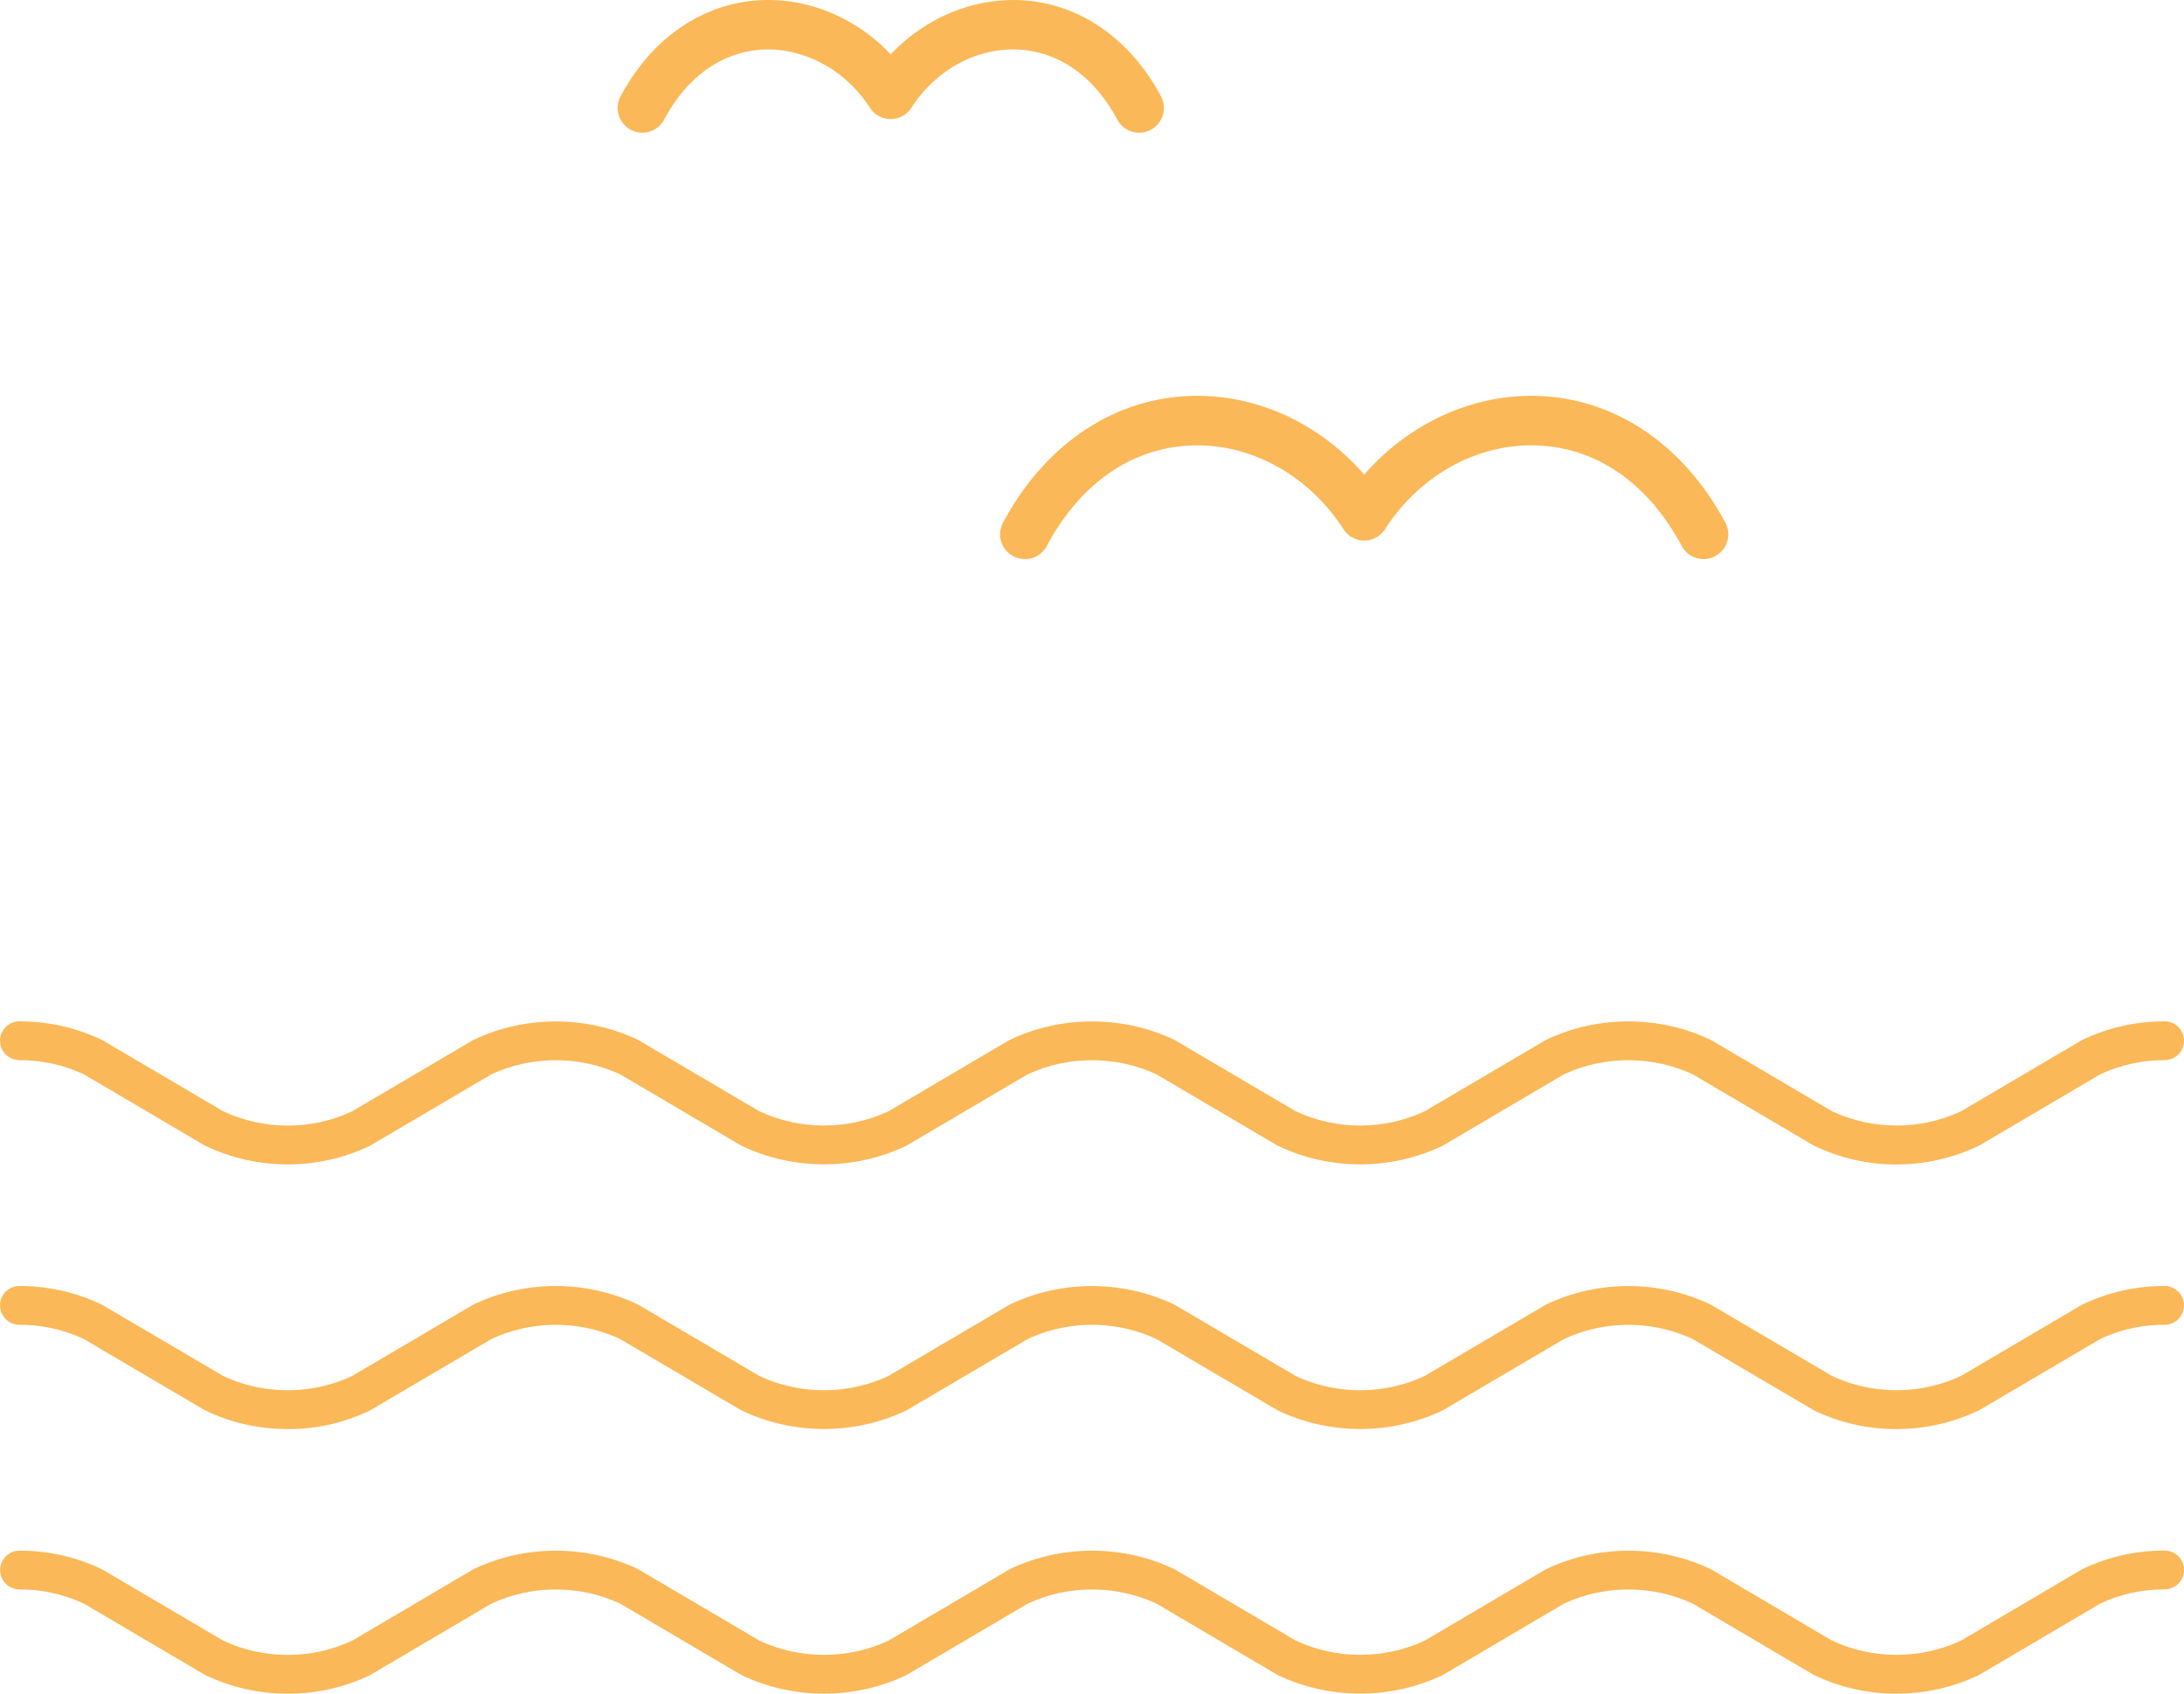 <svg id="Capa_1" data-name="Capa 1" xmlns="http://www.w3.org/2000/svg" viewBox="0 0 501.11 388.59"><defs><style>.cls-1{fill:#fbb858}</style></defs><g id="Birds_Seawater" data-name="Birds &amp;amp; Seawater"><path class="cls-1" d="M435.14 388.59c-6.58 0-12.9-1.42-18.79-4.22-.12-.06-.23-.12-.34-.18l-27.59-16.25c-9.27-4.35-20.35-4.34-29.59 0l-27.59 16.25c-.11.07-.23.13-.35.18-11.78 5.6-25.81 5.6-37.58 0-.12-.06-.23-.12-.35-.18l-27.58-16.25c-9.25-4.34-20.34-4.35-29.6 0l-27.58 16.25c-.11.07-.23.13-.35.19-11.79 5.6-25.78 5.6-37.59 0-.12-.06-.24-.12-.35-.19l-27.58-16.25c-9.25-4.34-20.34-4.35-29.6 0l-27.58 16.25c-.11.07-.23.13-.35.19-5.89 2.8-12.2 4.21-18.75 4.21h-.04c-6.58 0-12.9-1.42-18.79-4.22-.12-.06-.23-.12-.35-.18l-27.59-16.25c-4.63-2.17-9.61-3.27-14.8-3.27-2.46 0-4.45-1.99-4.45-4.45s1.99-4.45 4.45-4.45c6.6 0 12.92 1.42 18.8 4.22.12.06.23.12.34.18l27.59 16.25c4.63 2.17 9.61 3.27 14.8 3.27h.03c5.16 0 10.13-1.1 14.77-3.27l27.58-16.25c.11-.07.23-.13.35-.19 11.76-5.6 25.83-5.6 37.59 0 .12.06.23.12.34.19l27.58 16.25c9.3 4.35 20.32 4.35 29.61 0l27.58-16.25c.11-.07.23-.13.34-.19 11.76-5.6 25.84-5.6 37.6 0 .12.06.23.12.34.18l27.59 16.25c9.28 4.35 20.32 4.35 29.6 0l27.59-16.25c.11-.06.23-.12.34-.18 11.75-5.59 25.81-5.6 37.59 0 .12.06.23.12.34.18l27.59 16.25c9.26 4.35 20.3 4.35 29.59 0l27.58-16.25c.11-.07.23-.13.35-.19 5.88-2.8 12.2-4.22 18.79-4.22 2.46 0 4.45 1.99 4.45 4.45s-1.99 4.45-4.45 4.45c-5.19 0-10.17 1.1-14.79 3.27l-27.58 16.25c-.12.07-.23.13-.35.19-5.9 2.8-12.22 4.22-18.79 4.22Z" id="Water_Wave_3" data-name="Water Wave 3"/><path class="cls-1" d="M435.14 327.88c-6.58 0-12.9-1.42-18.79-4.23-.12-.06-.23-.12-.34-.18l-27.59-16.23c-9.33-4.36-20.29-4.36-29.6 0l-27.59 16.23c-.11.07-.23.13-.34.18-11.78 5.61-25.81 5.61-37.59 0-.12-.06-.23-.12-.34-.18l-27.58-16.23c-9.3-4.36-20.28-4.37-29.61 0l-27.58 16.23c-.11.07-.23.13-.34.18-11.78 5.61-25.8 5.61-37.6 0-.12-.06-.23-.12-.35-.18l-27.58-16.23c-9.34-4.37-20.26-4.37-29.61 0l-27.58 16.23c-.11.07-.23.13-.34.18-5.9 2.81-12.13 4.28-18.8 4.22-6.59 0-12.91-1.42-18.79-4.22-.12-.06-.23-.12-.34-.18l-27.59-16.23a34.624 34.624 0 0 0-14.81-3.29c-2.46 0-4.45-1.99-4.45-4.45s1.99-4.45 4.45-4.45c6.57 0 12.89 1.43 18.8 4.23.12.06.23.12.35.18l27.59 16.23c4.63 2.17 9.61 3.27 14.8 3.27h.05c5.16 0 10.12-1.1 14.75-3.27l27.58-16.23c.11-.07.23-.13.35-.19 11.85-5.62 25.74-5.61 37.58 0 .12.06.23.12.35.19l27.58 16.23c9.29 4.36 20.33 4.36 29.6 0l27.58-16.23c.11-.07.23-.13.35-.19 11.83-5.61 25.77-5.59 37.58 0 .12.06.24.12.35.19l27.59 16.23c9.28 4.36 20.32 4.36 29.6 0l27.59-16.23c.11-.07.23-.13.35-.19 11.81-5.6 25.74-5.61 37.58 0 .12.06.23.12.35.19l27.59 16.23c9.26 4.35 20.29 4.36 29.59 0l27.58-16.23c.11-.07.23-.13.35-.19 5.91-2.8 12.23-4.22 18.78-4.22 2.46 0 4.45 1.99 4.45 4.45s-1.99 4.45-4.45 4.45c-5.16 0-10.14 1.1-14.79 3.28l-27.58 16.23c-.11.07-.23.13-.35.18-5.9 2.8-12.22 4.23-18.79 4.23Z" id="Water_Wave_2" data-name="Water Wave 2"/><path class="cls-1" d="M435.14 267.17c-6.54 0-12.86-1.43-18.78-4.24-.12-.06-.23-.12-.35-.19l-27.59-16.24c-9.28-4.33-20.34-4.33-29.6 0l-27.59 16.24c-.11.07-.23.13-.35.19-11.85 5.62-25.72 5.62-37.58 0-.12-.06-.24-.12-.35-.19l-27.58-16.24c-9.26-4.33-20.36-4.33-29.61 0l-27.58 16.24c-.11.07-.23.13-.35.19-11.81 5.61-25.76 5.61-37.59 0-.12-.06-.24-.12-.35-.19l-27.58-16.24c-9.26-4.33-20.34-4.33-29.6 0l-27.58 16.24c-.11.07-.23.13-.35.19-5.9 2.8-12.21 4.22-18.75 4.22h-.04c-6.56 0-12.89-1.42-18.79-4.23-.12-.06-.23-.12-.35-.18L19.27 246.5c-4.65-2.17-9.63-3.27-14.81-3.27-2.46 0-4.45-1.99-4.45-4.45s1.99-4.45 4.45-4.45c6.57 0 12.89 1.41 18.79 4.2.12.06.24.12.36.19l27.59 16.24c4.65 2.18 9.63 3.29 14.8 3.29h.03c5.15 0 10.12-1.1 14.77-3.28l27.58-16.24c.11-.07.23-.13.35-.19 11.76-5.58 25.82-5.58 37.58 0 .12.06.24.12.35.19l27.58 16.24c9.32 4.36 20.3 4.35 29.61 0l27.58-16.25c.11-.07.23-.13.35-.19 11.75-5.57 25.82-5.57 37.58 0 .12.06.24.12.35.19l27.58 16.24c9.35 4.37 20.25 4.37 29.61 0l27.59-16.24c.11-.07.23-.13.35-.19 11.76-5.58 25.8-5.58 37.58 0 .12.06.24.12.35.19l27.59 16.24c9.33 4.37 20.22 4.37 29.6 0l27.58-16.24c.11-.07.23-.13.35-.19 5.88-2.79 12.2-4.2 18.78-4.2 2.46 0 4.45 1.99 4.45 4.45s-1.99 4.45-4.45 4.45c-5.19 0-10.17 1.1-14.79 3.26l-27.58 16.24c-.11.07-.23.13-.35.19-5.93 2.81-12.26 4.24-18.79 4.24Z" id="Water_Wave_1" data-name="Water Wave 1"/><path class="cls-1" d="M235.14 128.27c-.9 0-1.82-.22-2.67-.67a5.67 5.67 0 0 1-2.33-7.68c9.5-17.76 25.05-28.35 42.66-29.06 15.13-.64 29.92 6.17 40.21 18.03 10.31-11.86 25.17-18.66 40.24-18.03 17.6.71 33.13 11.3 42.63 29.06 1.48 2.77.43 6.21-2.33 7.68a5.673 5.673 0 0 1-7.68-2.33c-7.66-14.32-19.4-22.51-33.07-23.06-13.69-.58-27.05 6.81-35.01 19.2a5.655 5.655 0 0 1-4.77 2.61c-1.93 0-3.73-.98-4.77-2.61-7.95-12.38-21.38-19.79-34.98-19.19-13.68.54-25.44 8.73-33.1 23.06-1.02 1.91-2.98 3-5.01 3Z" id="Bird"/><path class="cls-1" d="M147.39 30.45c-.9 0-1.82-.22-2.67-.67-2.76-1.48-3.81-4.92-2.33-7.68C149.6 8.6 161.45.56 174.9.03c10.92-.42 21.71 4.21 29.48 12.44C212.15 4.24 222.9-.36 233.87.03c13.45.54 25.3 8.58 32.51 22.06 1.48 2.77.44 6.21-2.33 7.69-2.78 1.47-6.21.43-7.69-2.33-5.34-9.99-13.5-15.7-22.95-16.08-9.5-.37-18.74 4.73-24.27 13.34a5.685 5.685 0 0 1-9.56 0c-5.53-8.6-14.85-13.67-24.25-13.34-9.46.38-17.61 6.09-22.95 16.07-1.02 1.91-2.98 3-5.01 3Z" id="Bird-2" data-name="Bird"/></g></svg>